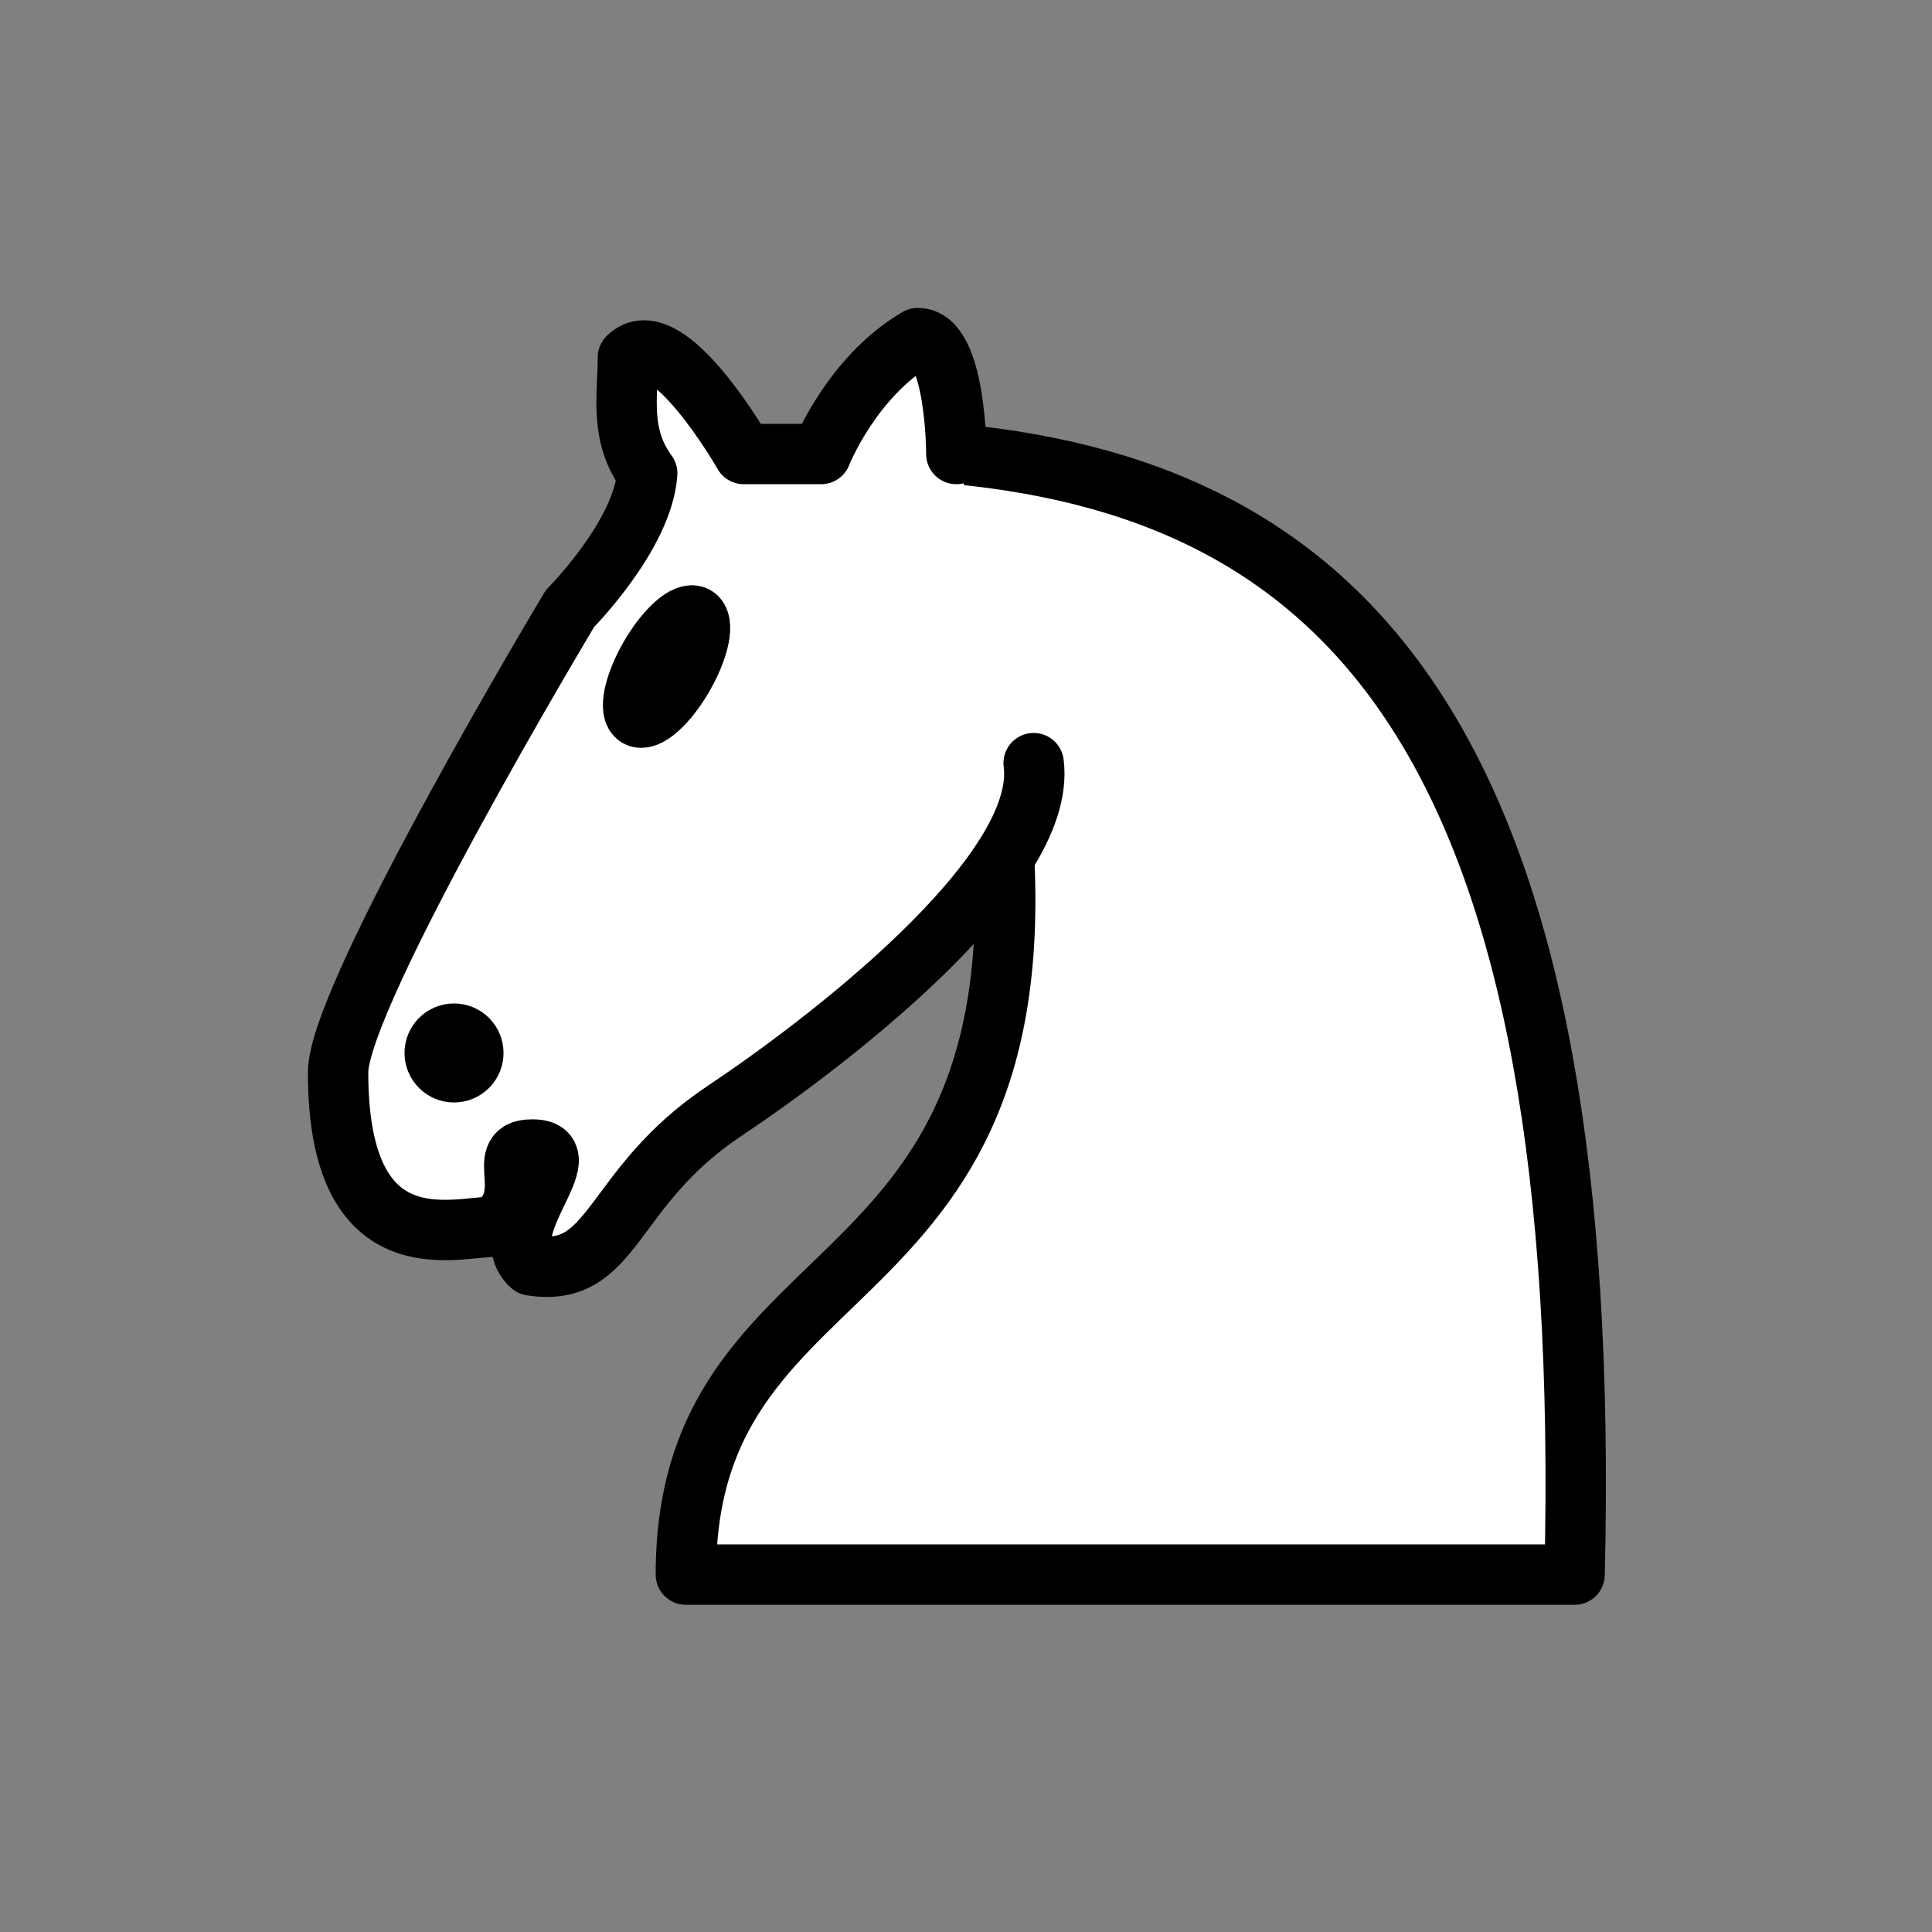 <svg
  width="80"
  height="80"
  viewBox="0 0 80 80"
  fill="none"
  xmlns="http://www.w3.org/2000/svg"
>
<rect x="0" y="0" width="80" height="80" fill="#808080" stroke="none"/>
<path
  fill-rule="evenodd"
  clip-rule="evenodd"
  d="M39.6 18.8C56.401 20.4 66.001 31.6 65.201 65.201H28.4C28.4 50.801 44.401 54.801 41.201 31.6"
  fill="white"
/>
<path
  d="M39.6 18.8C56.401 20.4 66.001 31.6 65.201 65.201H28.4C28.4 50.801 44.401 54.801 41.201 31.6"
  stroke="black"
  stroke-width="2.5"
  stroke-linecap="round"
  stroke-linejoin="round"
/>
<path
  fill-rule="evenodd"
  clip-rule="evenodd"
  d="M42.801 31.6C43.409 36.257 33.92 43.393 30 46.001C25.2 49.201 25.488 52.945 22 52.401C20.333 50.897 24.256 47.537 22 47.601C20.4 47.601 22.304 49.569 20.4 50.801C18.8 50.801 13.995 52.401 14 44.401C14 41.201 23.6 25.2 23.6 25.2C23.6 25.2 26.624 22.16 26.8 19.6C25.632 18.01 26 16.4 26 14.8C27.6 13.2 30.8 18.8 30.8 18.8H34C34 18.8 35.248 15.613 38 14C39.6 14 39.6 18.8 39.6 18.8"
  fill="white"
/>
<path
  d="M42.801 31.6C43.409 36.257 33.92 43.393 30 46.001C25.2 49.201 25.488 52.945 22 52.401C20.333 50.897 24.256 47.537 22 47.601C20.4 47.601 22.304 49.569 20.4 50.801C18.8 50.801 13.995 52.401 14 44.401C14 41.201 23.6 25.2 23.6 25.2C23.6 25.2 26.624 22.16 26.8 19.6C25.632 18.01 26 16.4 26 14.8C27.6 13.2 30.8 18.8 30.8 18.8H34C34 18.8 35.248 15.613 38 14C39.6 14 39.6 18.8 39.6 18.8"
  stroke="black"
  stroke-width="2.5"
  stroke-linecap="round"
  stroke-linejoin="round"
/>
<path
  fill-rule="evenodd"
  clip-rule="evenodd"
  d="M19.6 43.601C19.6 43.813 19.516 44.016 19.366 44.166C19.216 44.316 19.012 44.401 18.8 44.401C18.588 44.401 18.384 44.316 18.234 44.166C18.084 44.016 18 43.813 18 43.601C18 43.389 18.084 43.185 18.234 43.035C18.384 42.885 18.588 42.801 18.8 42.801C19.012 42.801 19.216 42.885 19.366 43.035C19.516 43.185 19.6 43.389 19.6 43.601Z"
  fill="black"
  stroke="black"
  stroke-width="2.5"
  stroke-linecap="round"
  stroke-linejoin="round"
/>
<path
  fill-rule="evenodd"
  clip-rule="evenodd"
  d="M28.293 28C27.975 28.552 27.597 29.038 27.242 29.353C26.887 29.668 26.584 29.785 26.4 29.679C26.216 29.573 26.167 29.252 26.262 28.787C26.357 28.322 26.589 27.751 26.907 27.2C27.226 26.649 27.604 26.162 27.959 25.848C28.314 25.533 28.616 25.416 28.8 25.522C28.984 25.628 29.034 25.949 28.939 26.413C28.844 26.878 28.611 27.449 28.293 28Z"
  fill="black"
  stroke="black"
  stroke-width="2.5"
  stroke-linecap="round"
  stroke-linejoin="round"
/>
</svg>